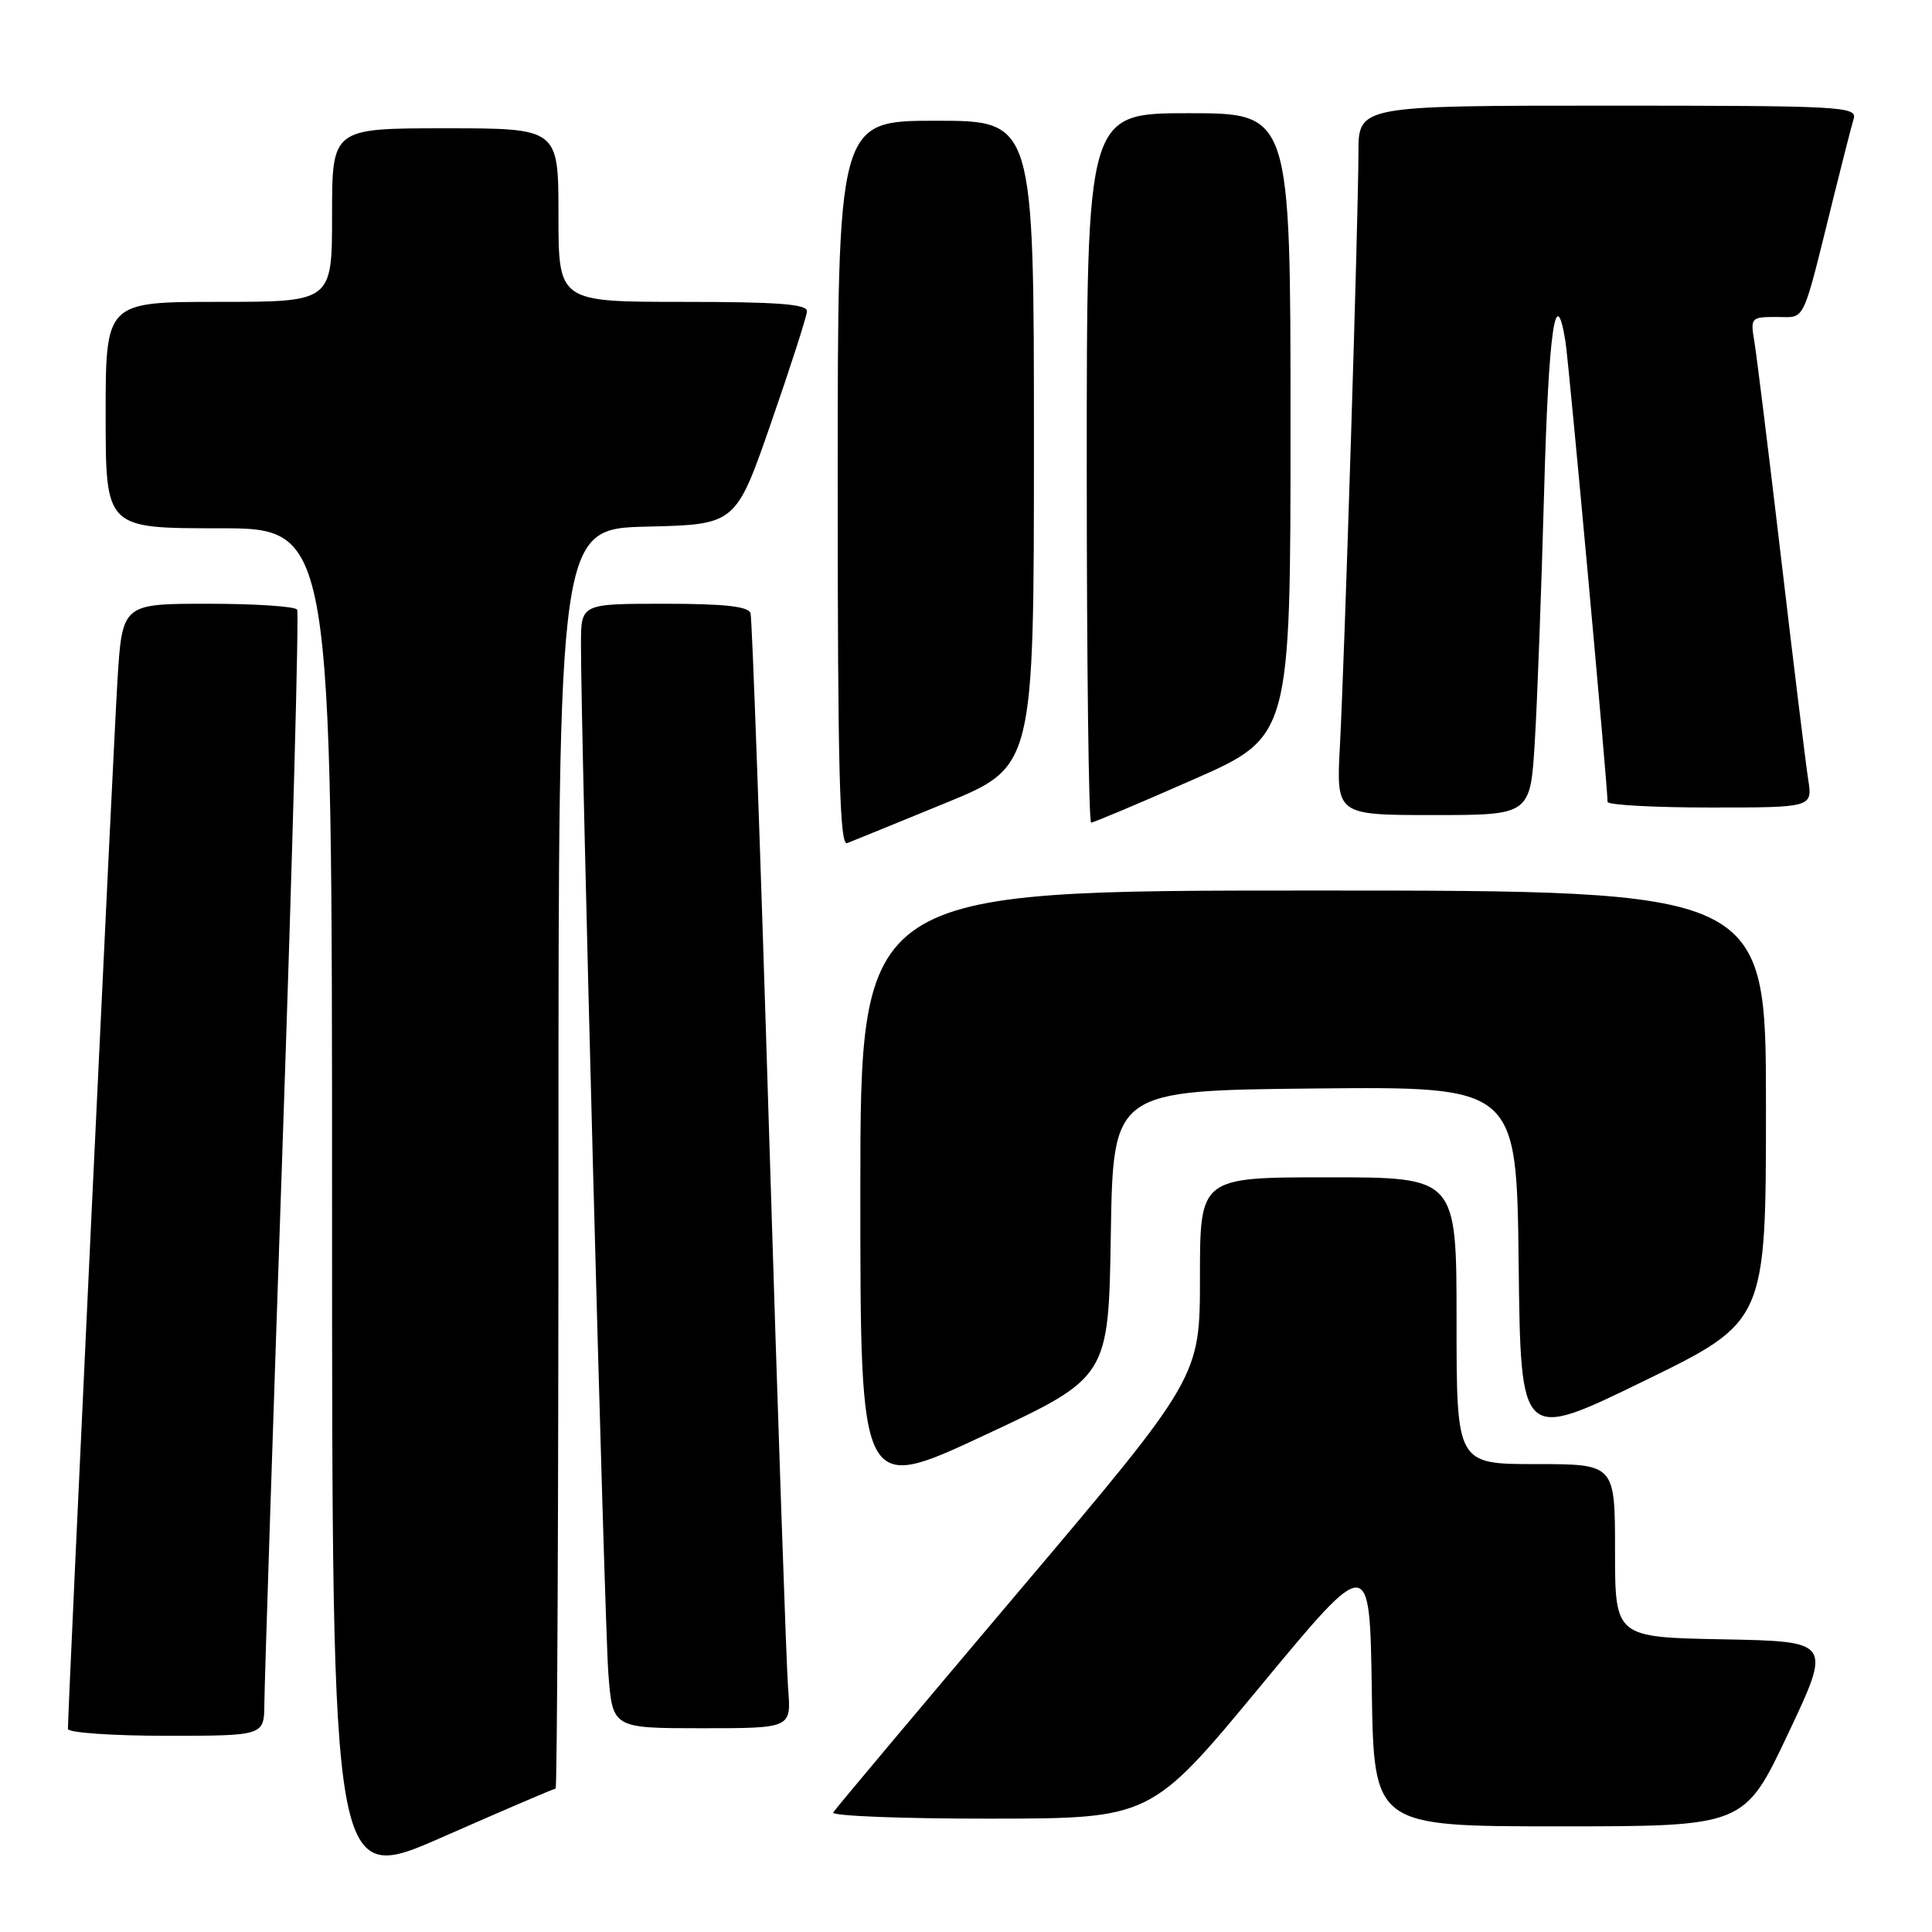 <?xml version="1.0" encoding="UTF-8" standalone="no"?>
<!DOCTYPE svg PUBLIC "-//W3C//DTD SVG 1.1//EN" "http://www.w3.org/Graphics/SVG/1.1/DTD/svg11.dtd" >
<svg xmlns="http://www.w3.org/2000/svg" xmlns:xlink="http://www.w3.org/1999/xlink" version="1.1" viewBox="0 0 256 256">
 <g >
 <path fill="currentColor"
d=" M 73.62 237.00 C 73.83 237.00 74.00 199.44 74.00 153.53 C 74.00 70.06 74.00 70.06 85.75 69.78 C 97.50 69.50 97.50 69.50 102.18 56.00 C 104.76 48.58 106.89 41.94 106.93 41.25 C 106.98 40.30 103.07 40.00 90.50 40.00 C 74.00 40.00 74.00 40.00 74.00 28.50 C 74.00 17.00 74.00 17.00 59.00 17.00 C 44.00 17.00 44.00 17.00 44.00 28.50 C 44.00 40.00 44.00 40.00 29.00 40.00 C 14.00 40.00 14.00 40.00 14.00 55.00 C 14.00 70.00 14.00 70.00 29.00 70.00 C 44.00 70.00 44.00 70.00 44.00 159.93 C 44.00 249.86 44.00 249.86 58.62 243.43 C 66.66 239.89 73.41 237.00 73.62 237.00 Z  M 236.92 229.75 C 242.71 217.50 242.71 217.50 228.35 217.22 C 214.00 216.95 214.00 216.95 214.00 205.47 C 214.00 194.00 214.00 194.00 203.50 194.00 C 193.00 194.00 193.00 194.00 193.00 175.00 C 193.00 156.00 193.00 156.00 176.00 156.00 C 159.00 156.00 159.00 156.00 159.00 169.25 C 159.00 182.50 159.00 182.50 134.96 210.91 C 121.74 226.53 110.69 239.69 110.40 240.16 C 110.12 240.62 119.47 240.99 131.19 240.98 C 152.50 240.96 152.50 240.96 167.00 223.44 C 181.50 205.92 181.50 205.92 181.77 223.96 C 182.05 242.00 182.05 242.00 206.59 242.00 C 231.13 242.00 231.13 242.00 236.92 229.75 Z  M 35.03 225.75 C 35.04 223.41 36.13 190.02 37.45 151.53 C 38.77 113.05 39.63 81.21 39.37 80.78 C 39.10 80.35 33.78 80.00 27.54 80.00 C 16.19 80.00 16.19 80.00 15.56 90.25 C 15.02 98.89 9.00 226.38 9.00 229.09 C 9.00 229.59 14.85 230.00 22.00 230.00 C 35.00 230.00 35.00 230.00 35.03 225.75 Z  M 104.43 223.75 C 104.20 220.86 103.07 187.90 101.92 150.50 C 100.78 113.10 99.66 81.94 99.45 81.25 C 99.17 80.35 95.98 80.00 88.03 80.00 C 77.00 80.00 77.00 80.00 76.98 85.25 C 76.95 96.68 80.09 214.95 80.61 221.75 C 81.17 229.00 81.17 229.00 93.01 229.00 C 104.86 229.00 104.86 229.00 104.43 223.75 Z  M 147.19 163.50 C 147.50 144.50 147.50 144.50 174.23 144.23 C 200.96 143.97 200.96 143.97 201.23 167.46 C 201.50 190.95 201.50 190.95 217.75 183.03 C 234.00 175.12 234.00 175.12 234.00 146.56 C 234.00 118.00 234.00 118.00 174.00 118.00 C 114.00 118.00 114.00 118.00 114.00 157.93 C 114.00 197.87 114.00 197.87 130.44 190.18 C 146.89 182.50 146.89 182.50 147.19 163.50 Z  M 125.25 106.42 C 137.00 101.61 137.00 101.61 137.00 58.80 C 137.00 16.00 137.00 16.00 124.00 16.00 C 111.00 16.00 111.00 16.00 111.00 64.11 C 111.00 102.19 111.26 112.11 112.25 111.72 C 112.94 111.45 118.79 109.07 125.25 106.42 Z  M 158.08 103.31 C 171.00 97.63 171.00 97.63 171.00 56.31 C 171.00 15.00 171.00 15.00 157.50 15.00 C 144.00 15.00 144.00 15.00 144.00 62.00 C 144.00 87.85 144.26 109.00 144.58 109.00 C 144.90 109.00 150.97 106.44 158.08 103.31 Z  M 203.37 98.25 C 203.70 92.89 204.25 78.04 204.60 65.25 C 205.19 43.79 206.13 37.15 207.43 45.25 C 207.89 48.10 213.03 104.31 213.01 106.25 C 213.00 106.66 219.11 107.00 226.59 107.00 C 240.18 107.00 240.18 107.00 239.59 103.25 C 239.27 101.19 237.66 88.03 236.01 74.00 C 234.36 59.98 232.76 47.04 232.46 45.25 C 231.93 42.10 232.01 42.00 235.42 42.00 C 239.33 42.00 238.69 43.35 242.99 26.00 C 244.15 21.32 245.33 16.71 245.62 15.75 C 246.10 14.11 244.09 14.00 213.07 14.00 C 180.00 14.00 180.00 14.00 180.00 20.25 C 180.00 28.52 178.17 86.98 177.55 98.75 C 177.05 108.00 177.05 108.00 189.92 108.00 C 202.78 108.00 202.78 108.00 203.37 98.25 Z "/>
</g>
</svg>